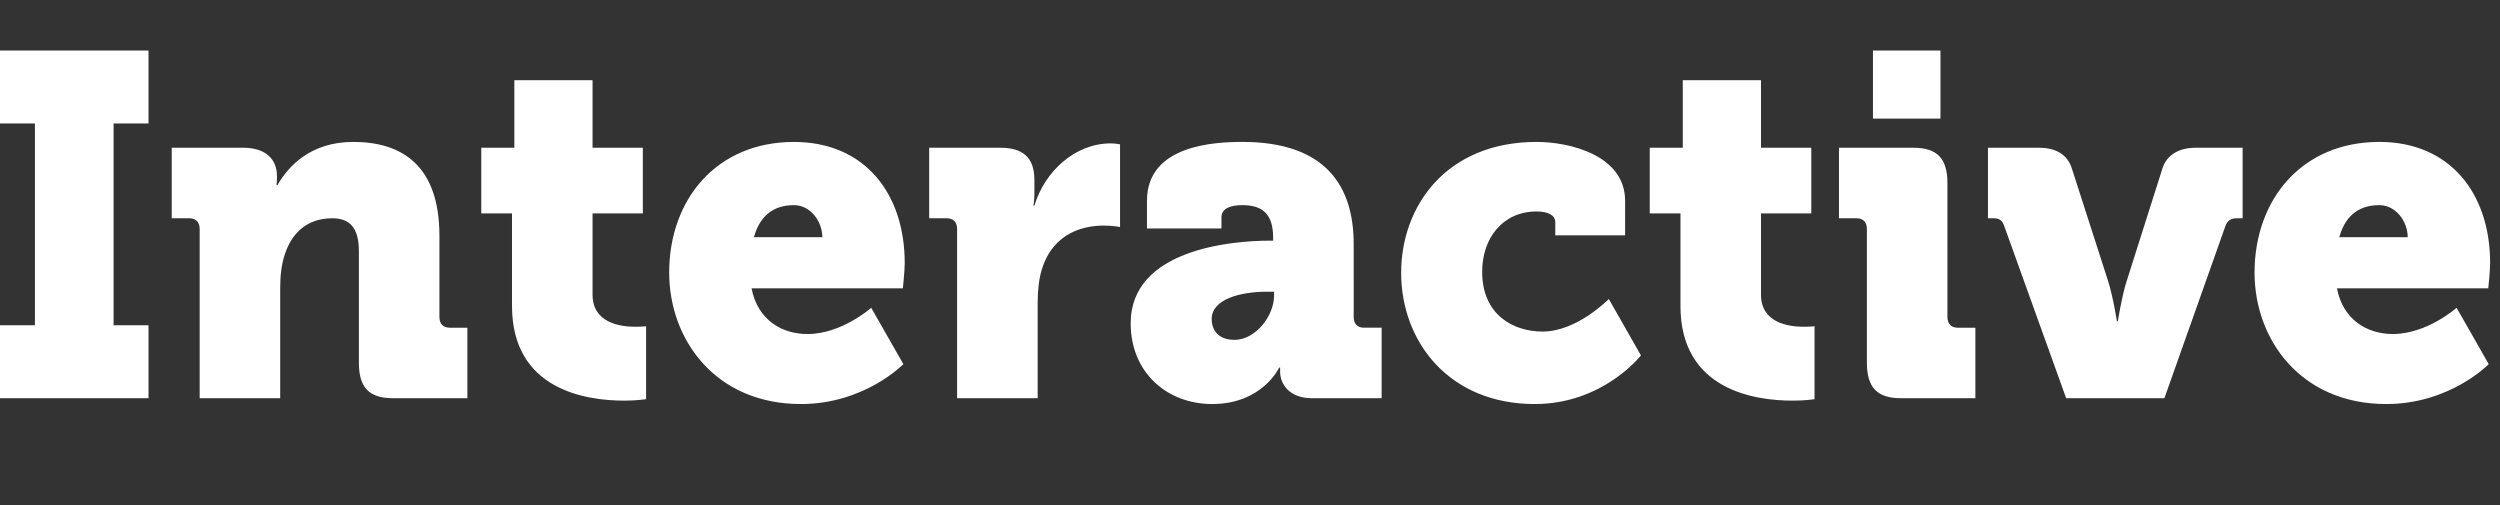 <svg width="99" height="20" viewBox="0 0 99 20" fill="none" xmlns="http://www.w3.org/2000/svg">
    <rect x="0" y="0" width="99" height="20" fill="#333333" stroke="none"/>
    <path d="M0 15.769h5.881V12.88H4.498V4.89h1.383V2H0v2.889h1.383v7.991H0v2.889zM7.907 15.769h3.189v-4.39c0-.482.055-.925.184-1.31.277-.848.885-1.425 1.88-1.425.701 0 1.052.385 1.052 1.31v4.41c0 .981.405 1.405 1.346 1.405h2.95v-2.792h-.701c-.258 0-.406-.154-.406-.424V9.337c0-2.792-1.493-3.717-3.41-3.717-1.678 0-2.563.944-3.006 1.714h-.037s.019-.135.019-.23v-.136c0-.674-.46-1.117-1.327-1.117H6.8v2.793h.701c.258 0 .406.154.406.423v6.702zM20.275 12.11c0 3.332 2.932 3.755 4.444 3.755.516 0 .866-.058.866-.058V12.92s-.166.02-.424.02c-.608 0-1.696-.155-1.696-1.272V8.451h1.991v-2.6h-1.991V3.175h-3.097V5.85h-1.31v2.6h1.217v3.659zM26.5 10.8c0 2.639 1.825 5.2 5.217 5.2 2.526 0 4.056-1.58 4.056-1.58L34.5 12.188s-1.162 1.04-2.526 1.04c-1.014 0-1.973-.559-2.212-1.81h5.991s.074-.674.074-1.002c0-2.753-1.585-4.795-4.388-4.795-3.06 0-4.94 2.273-4.94 5.18zm3.355-1.405c.203-.732.664-1.271 1.585-1.271.664 0 1.125.655 1.125 1.27h-2.71zM37.901 15.769h3.19v-3.755c0-.54.055-.982.166-1.348.46-1.483 1.696-1.733 2.452-1.733.387 0 .645.057.645.057V5.717s-.184-.039-.369-.039c-1.42 0-2.617 1.117-3.023 2.465h-.037s.037-.193.037-.5v-.52c0-.906-.48-1.272-1.346-1.272h-2.82v2.793h.7c.258 0 .405.154.405.423v6.702zM44.775 12.803c0 1.964 1.456 3.197 3.226 3.197 1.992 0 2.655-1.444 2.655-1.444h.037v.173c0 .443.332 1.04 1.254 1.04h2.765v-2.792h-.7c-.258 0-.406-.154-.406-.424V9.664c0-2.272-1.088-4.044-4.406-4.044-1.088 0-3.78.116-3.78 2.33v1.098h2.95v-.443c0-.385.424-.481.83-.481.792 0 1.216.346 1.216 1.29v.116h-.129c-1.474 0-5.512.327-5.512 3.273zm3.208-.173c0-.79 1.161-1.078 2.175-1.078h.295v.154c0 .808-.737 1.752-1.567 1.752-.627 0-.903-.366-.903-.828zM55.486 10.8c0 2.735 1.9 5.2 5.291 5.2 2.71 0 4.204-1.926 4.204-1.926l-1.272-2.234s-1.254 1.29-2.618 1.29c-1.18 0-2.397-.673-2.397-2.368 0-1.329.811-2.388 2.157-2.388.387 0 .738.116.738.424v.52h2.765V7.95c0-1.79-2.175-2.33-3.503-2.33-3.595 0-5.365 2.562-5.365 5.18zM66.546 12.11c0 3.332 2.931 3.755 4.443 3.755.516 0 .867-.058.867-.058V12.92s-.166.02-.424.02c-.609 0-1.697-.155-1.697-1.272V8.451h1.992v-2.6h-1.992V3.175h-3.097V5.85H65.33v2.6h1.217v3.659zM74.169 4.696h2.673V2h-2.673v2.696zm-.24 9.667c0 .982.406 1.406 1.346 1.406h2.95v-2.792h-.7c-.259 0-.407-.154-.407-.424V7.257c0-.982-.405-1.406-1.345-1.406h-2.95v2.793h.7c.259 0 .406.154.406.423v5.296zM81.82 15.769h3.89l2.416-6.817c.073-.212.22-.308.442-.308h.24V5.85h-1.862c-.664 0-1.143.29-1.31.81l-1.419 4.467c-.203.635-.35 1.598-.35 1.598h-.037s-.148-.963-.35-1.598L82.042 6.66c-.166-.52-.609-.809-1.291-.809h-2.028v2.793h.24c.221 0 .332.096.405.308l2.452 6.817zM89.28 10.8c0 2.639 1.825 5.2 5.217 5.2 2.526 0 4.056-1.58 4.056-1.58l-1.272-2.233s-1.161 1.04-2.526 1.04c-1.013 0-1.972-.559-2.212-1.81h5.992s.074-.674.074-1.002c0-2.753-1.586-4.795-4.388-4.795-3.06 0-4.941 2.273-4.941 5.18zm3.355-1.405c.203-.732.664-1.271 1.586-1.271.664 0 1.124.655 1.124 1.27h-2.71z" fill="#fff"/>
</svg>
